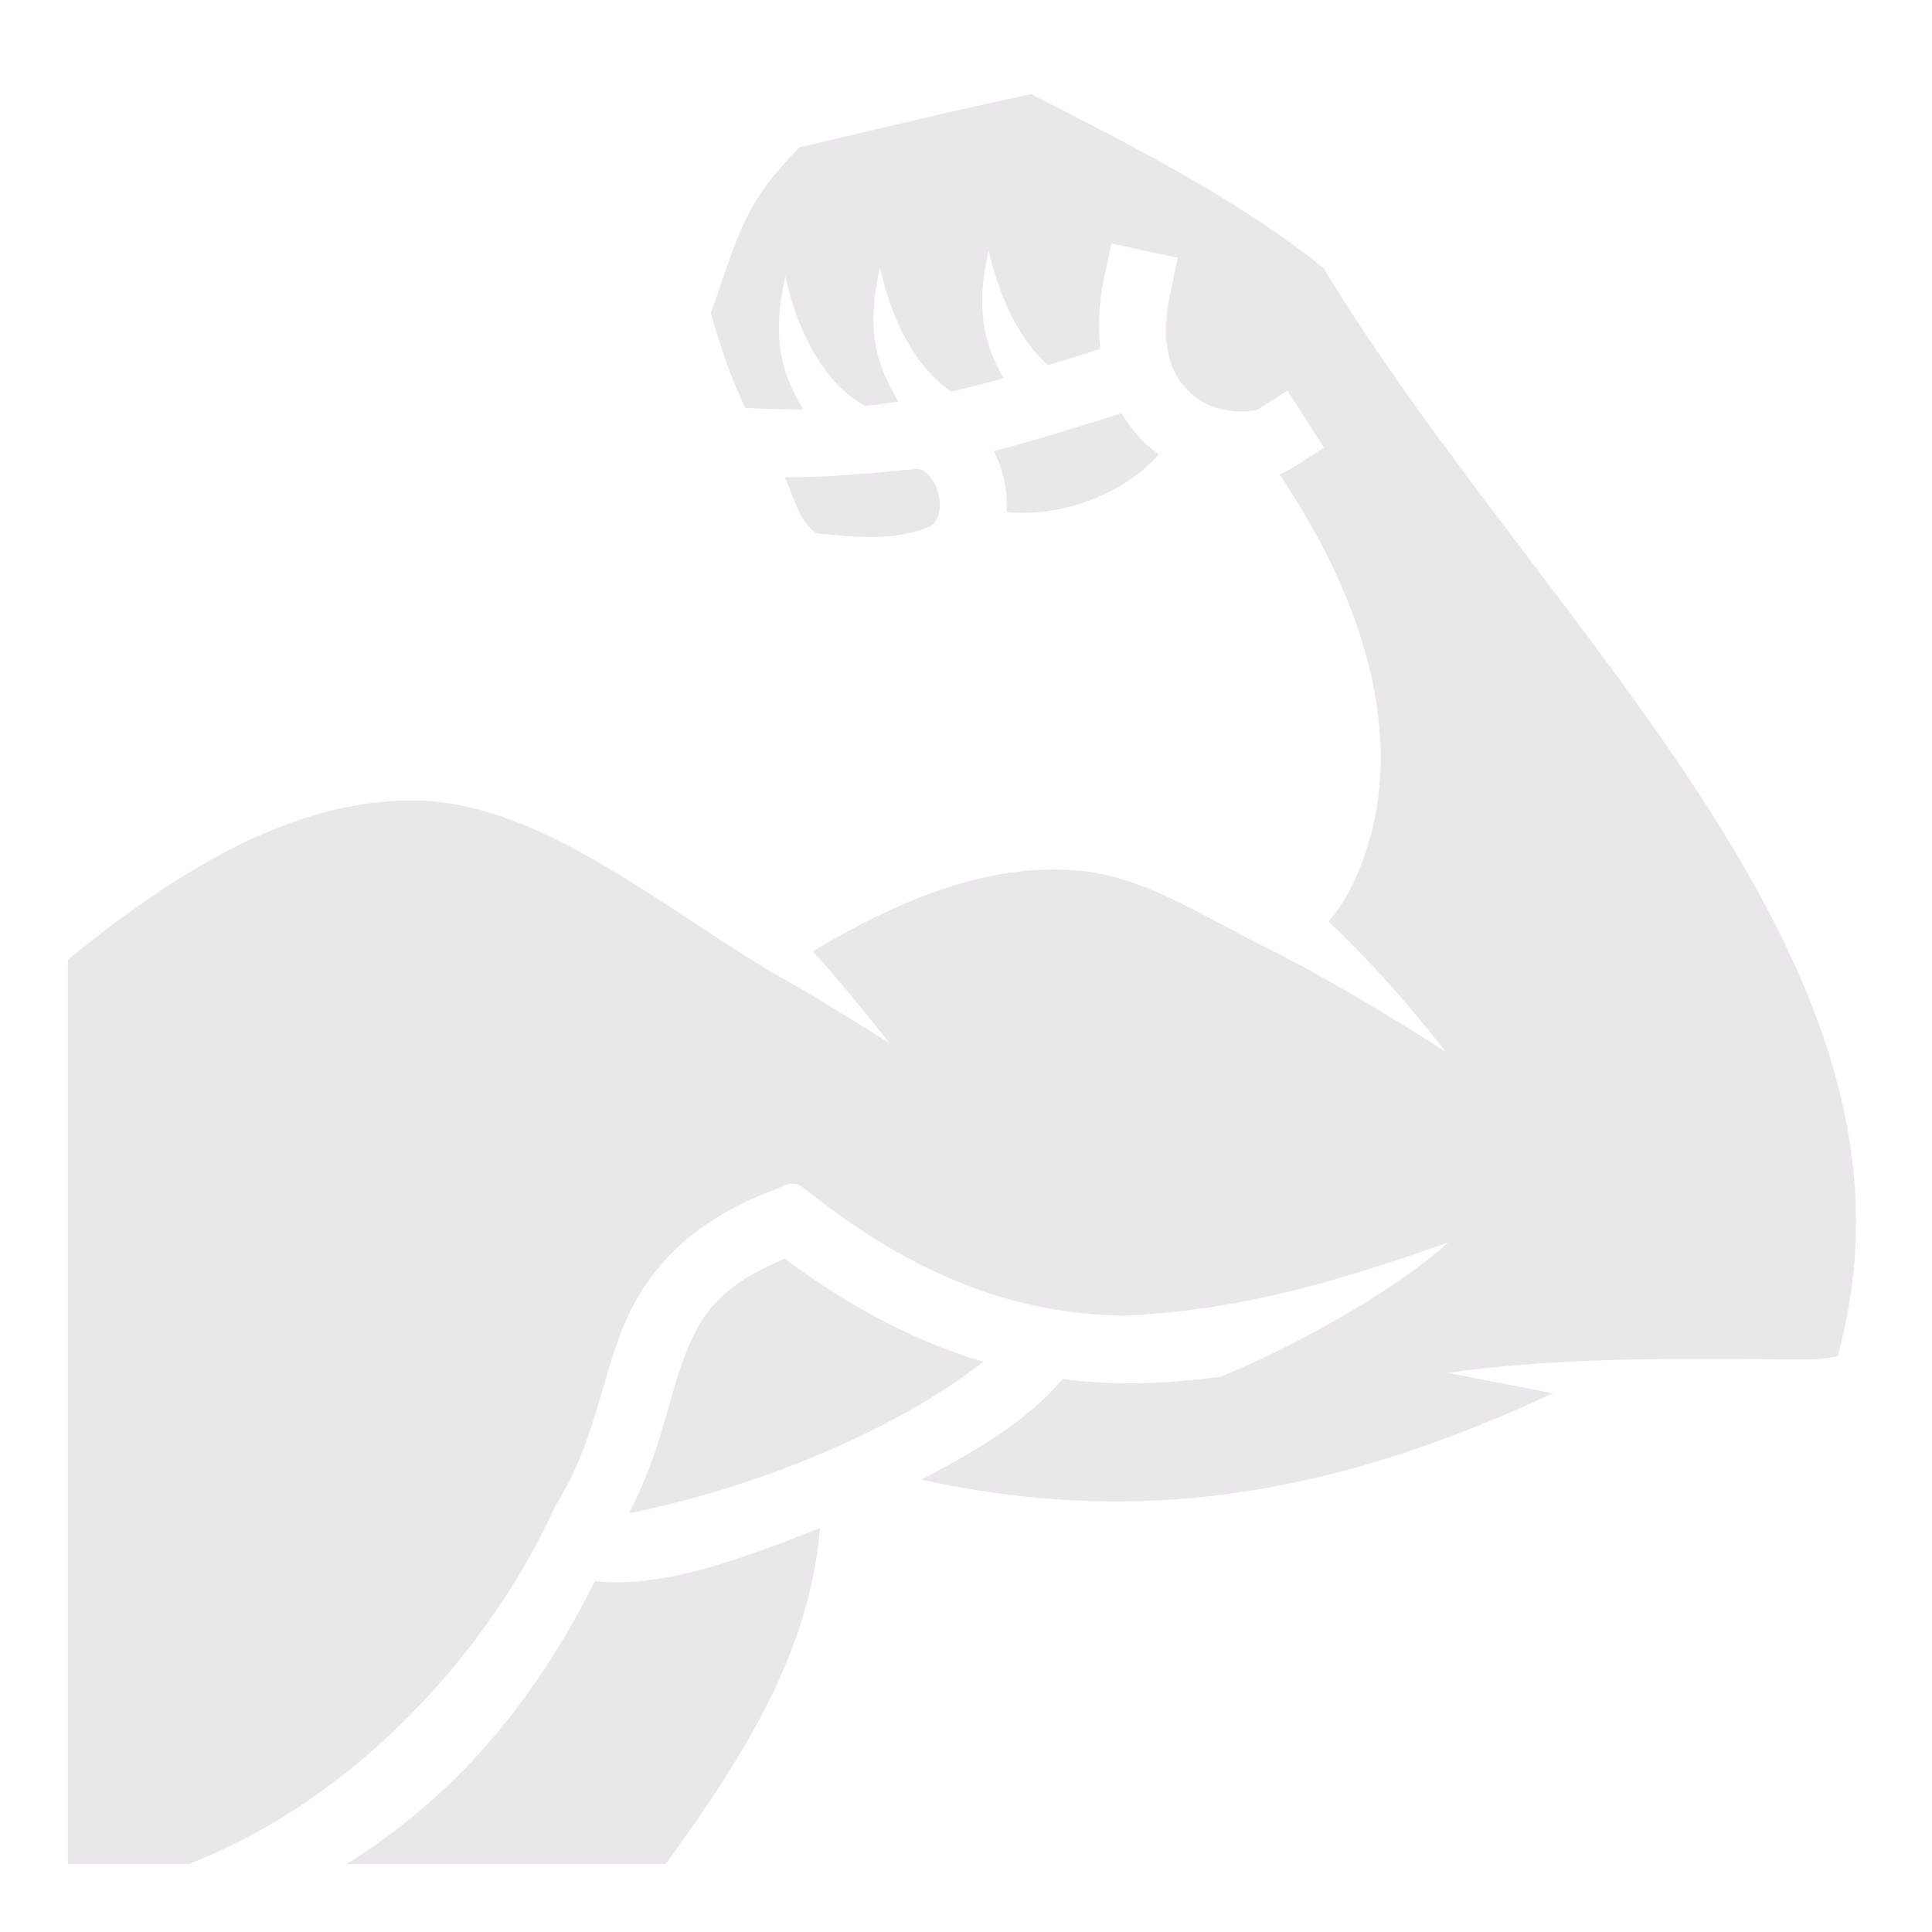 <svg xmlns="http://www.w3.org/2000/svg" viewBox="0 0 512 512" width="512" height="512">
    <defs>
        <filter id="shadow">
            <feDropShadow dx="0" dy="0" stdDeviation="5" />
        </filter>
    </defs>
    <g class="" transform="translate(0,0)">
        <path d="M211.832,39.06C196.81,54.37 195.938,61.89 188.359,82.963C191.049,92.103 193.513,99.89 197.507,108.08C202.665,108.363 208.272,108.55 212.849,108.51C206.739,98.302 204.573,89.19 208.116,73.236C212.416,92.286 220.963,103.229 229.319,107.568C232.351,107.234 235.276,106.854 238.095,106.422C231.84,96.085 229.601,86.952 233.181,70.834C237.078,88.104 244.468,98.71 252.041,103.774C256.699,102.731 261.324,101.531 265.968,100.24C260.451,90.55 258.608,81.548 261.998,66.283C265.355,81.159 271.305,91.093 277.73,96.799C282.825,95.229 287.026,93.901 291.582,92.452C290.897,86.67 291.166,80.265 292.646,73.337L294.529,64.537L312.132,68.297L310.252,77.101C306.616,94.109 311.576,101.521 317.558,105.767C323.538,110.011 332.248,109.227 333.588,108.367L341.164,103.507L350.884,118.657C347.027,120.997 342.984,124.097 339.062,125.717C357.712,153.395 371.245,187.182 363.818,219.267C361.453,228.741 357.788,237.51 352.103,244.253C364.828,256.383 373.318,266.279 383.135,278.753C379.422,276.366 375.549,273.909 371.443,271.383C360.046,264.373 347.611,257.169 336.463,251.581C320.451,243.781 305.096,233.376 288.733,231.058C266.181,228.091 242.463,235.855 215.413,252.118C223.285,260.838 228.695,267.592 235.725,276.406C228.745,272.068 221.073,267.336 212.565,262.176C180.011,244.696 147.175,213.949 112.127,212.186C81.567,211.094 52.175,227.141 22.45,250.754L18,254.293L18,494L49.963,494C95.147,476.563 130.25,436.346 146.993,399.48L147.243,398.916L147.568,398.396C157.031,383.144 158.716,368.708 164.358,353.664C170.003,338.62 181.265,323.946 206.242,314.908C210.595,312.748 211.312,313.493 214.875,316.303C245.343,340.313 272.165,348.323 298.115,348.653C330.725,347.096 356.557,338.771 383.797,329.273C379.831,332.801 375.027,336.483 369.811,340.035C354.488,350.471 335.594,359.963 323.507,364.835C308.791,366.841 295.147,367.251 281.54,365.451C271.58,377.541 255.966,385.809 244.19,392.124C308.11,406.147 360.07,393.034 411.576,369.228C402.054,367.411 392.568,365.536 383.582,363.808C415.216,359.386 448.566,360.042 478.287,360.278C482.371,360.258 485.5,359.825 486.987,359.392C501.154,308.32 482.892,261.499 452.693,214.176C422.43,166.751 380.513,120.069 350.797,71.136C329.697,53.879 302.197,39.681 273.275,24.961C252.889,29.211 232.249,34.297 211.832,39.061L211.832,39.06ZM297.217,109.55C285.539,113.15 273.507,116.975 263.365,119.562C265.892,124.492 267.1,130.226 266.76,135.764C277.788,136.641 287.842,133.746 295.725,129.408C300.57,126.742 304.465,123.36 307.139,120.448C303.285,117.713 299.879,114.038 297.216,109.548L297.217,109.55ZM243.004,124.248C231.244,125.391 218.414,126.61 207.944,126.484C210.334,131.256 211.724,138.551 216.454,141.324C227.634,142.488 237.054,143.321 246.364,139.578C251.799,136.364 248.182,124.52 243.004,124.248ZM208.024,333.58C190.431,340.813 185.438,348.72 181.211,359.986C177.213,370.646 174.984,385.062 166.731,401C199.021,394.62 236.356,379.77 260.583,360.912C243.566,355.814 226.03,347.06 208.026,333.58L208.024,333.58ZM217.342,404.965C198.619,412.202 176.506,421.109 157.646,419.027C143.774,446.68 124.012,474.03 91.762,494L176.442,494C198.006,464.202 214.509,437.425 217.342,404.965Z"
            fill="#775B7B" fill-opacity="0.15" style="filter:url(#shadow);"
        />
    </g>
</svg>
